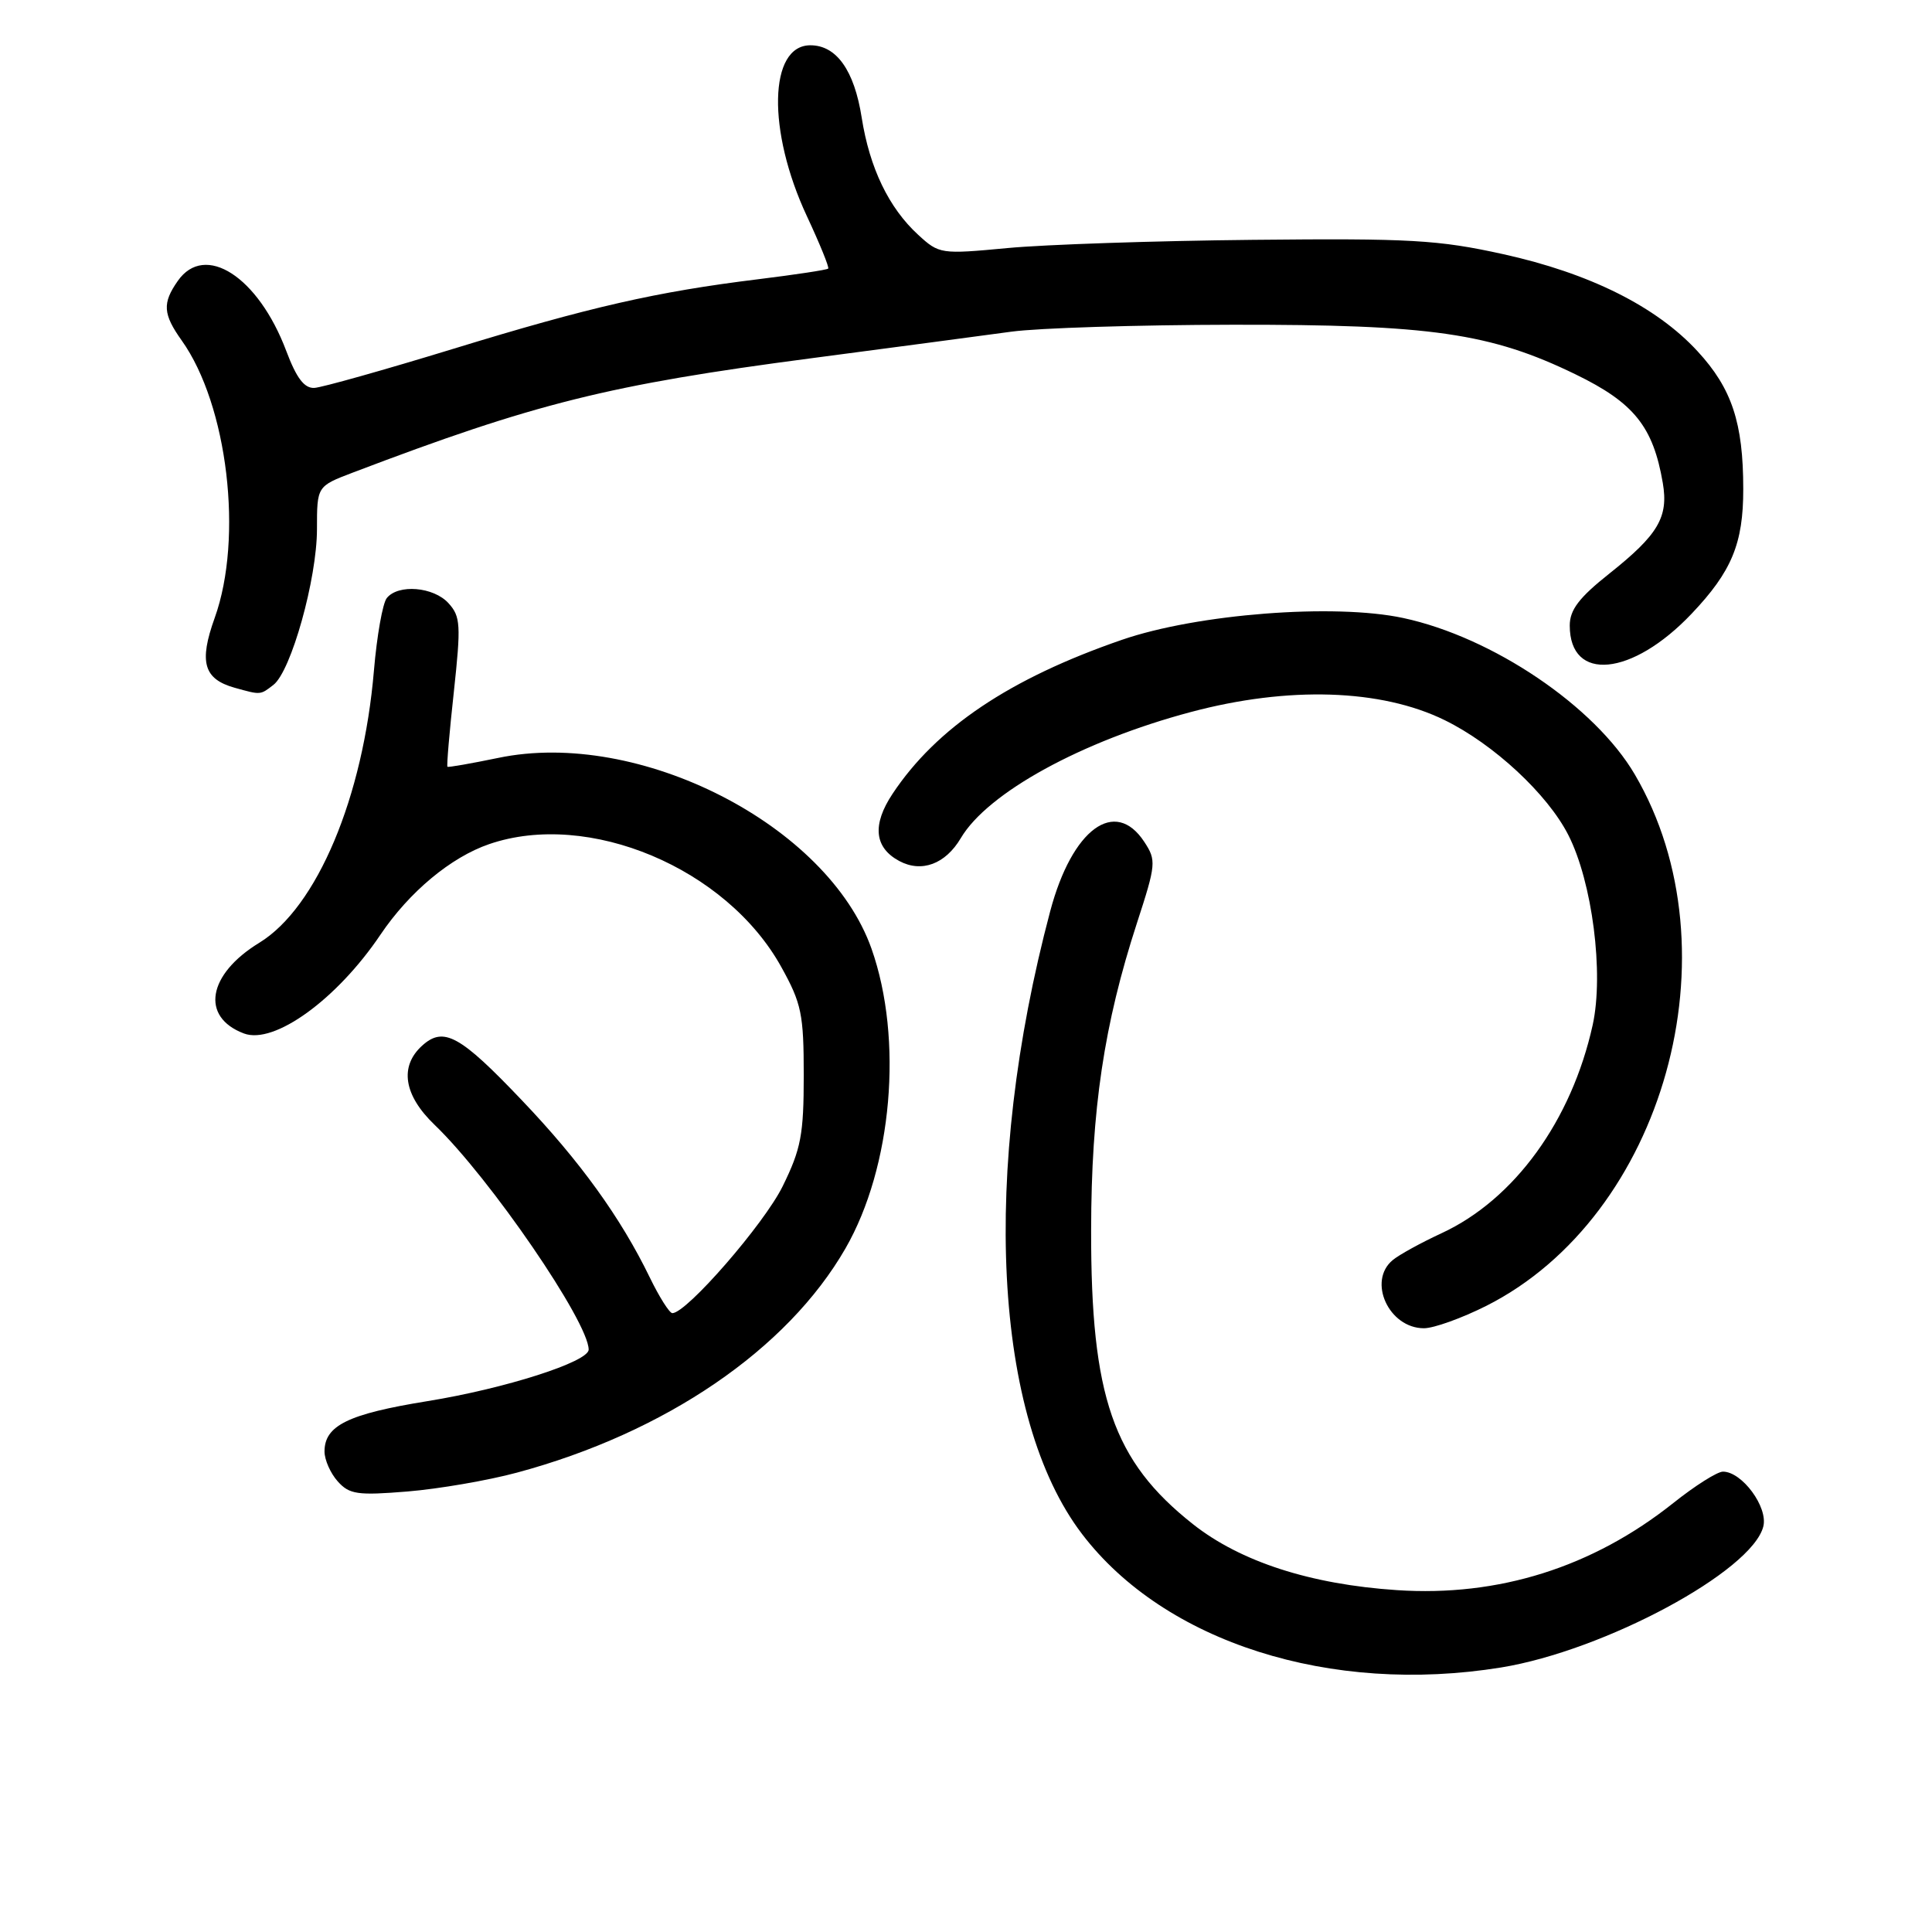 <?xml version="1.0" encoding="UTF-8" standalone="no"?>
<!DOCTYPE svg PUBLIC "-//W3C//DTD SVG 1.1//EN" "http://www.w3.org/Graphics/SVG/1.1/DTD/svg11.dtd" >
<svg xmlns="http://www.w3.org/2000/svg" xmlns:xlink="http://www.w3.org/1999/xlink" version="1.1" viewBox="0 0 256 256">
 <g >
 <path fill="currentColor"
d=" M 198.90 220.95 C 212.60 218.72 232.16 208.20 233.65 202.26 C 234.29 199.70 230.83 195.00 228.30 195.00 C 227.55 195.00 224.59 196.87 221.72 199.16 C 211.01 207.68 198.56 211.60 185.09 210.70 C 173.64 209.94 164.36 206.93 158.06 201.95 C 147.49 193.59 144.54 185.09 144.58 163.00 C 144.60 147.02 146.29 135.71 150.65 122.31 C 153.19 114.51 153.23 114.00 151.63 111.56 C 147.76 105.65 142.06 109.83 139.16 120.73 C 129.96 155.35 131.62 187.85 143.38 203.27 C 154.32 217.62 176.30 224.61 198.90 220.95 Z  M 68.50 195.13 C 88.17 189.84 104.33 178.81 112.03 165.42 C 118.23 154.65 119.70 137.66 115.48 125.71 C 109.68 109.31 84.65 96.52 66.00 100.43 C 62.42 101.17 59.40 101.70 59.29 101.60 C 59.17 101.49 59.55 97.01 60.14 91.64 C 61.09 82.83 61.03 81.69 59.44 79.94 C 57.47 77.75 52.76 77.36 51.25 79.25 C 50.70 79.94 49.94 84.25 49.55 88.83 C 48.13 105.67 41.99 120.25 34.36 124.92 C 27.50 129.11 26.54 134.76 32.32 136.94 C 36.32 138.45 44.64 132.43 50.42 123.84 C 54.24 118.18 59.74 113.59 64.82 111.85 C 77.98 107.33 96.27 115.02 103.53 128.14 C 106.21 132.97 106.50 134.39 106.50 142.50 C 106.50 150.33 106.14 152.24 103.71 157.18 C 101.26 162.17 90.98 174.00 89.09 174.00 C 88.71 174.00 87.36 171.87 86.10 169.27 C 82.25 161.34 76.86 153.87 69.15 145.79 C 60.94 137.16 58.78 135.98 55.93 138.56 C 52.90 141.31 53.50 145.13 57.59 149.05 C 64.91 156.08 78.00 175.18 78.00 178.83 C 78.00 180.45 66.91 184.00 56.63 185.66 C 46.13 187.36 43.00 188.89 43.00 192.33 C 43.00 193.44 43.79 195.22 44.75 196.29 C 46.30 198.02 47.37 198.17 54.00 197.63 C 58.12 197.29 64.65 196.17 68.50 195.13 Z  M 196.95 173.03 C 220.50 161.14 230.32 126.00 216.62 102.62 C 211.33 93.59 197.78 84.43 185.94 81.89 C 176.81 79.93 158.63 81.34 148.66 84.78 C 133.81 89.90 124.08 96.43 118.27 105.18 C 115.54 109.29 115.85 112.31 119.16 114.09 C 122.12 115.67 125.27 114.50 127.31 111.06 C 130.86 105.04 143.35 98.19 157.78 94.35 C 170.71 90.90 182.99 91.29 191.42 95.42 C 197.92 98.60 205.05 105.22 207.81 110.64 C 210.99 116.88 212.54 128.98 211.04 135.81 C 208.24 148.49 200.67 158.93 191.03 163.40 C 188.31 164.66 185.39 166.26 184.54 166.97 C 181.17 169.76 184.03 176.00 188.68 176.00 C 189.99 176.00 193.71 174.66 196.95 173.03 Z  M 36.23 90.75 C 38.58 88.93 42.00 76.69 42.00 70.11 C 42.00 64.43 42.00 64.43 46.75 62.62 C 70.91 53.43 80.66 50.99 107.50 47.47 C 118.50 46.02 130.43 44.44 134.00 43.95 C 137.57 43.46 150.76 43.05 163.29 43.03 C 189.62 42.99 197.50 44.13 208.76 49.60 C 216.51 53.36 219.05 56.52 220.33 64.00 C 221.10 68.52 219.73 70.85 213.25 76.00 C 209.23 79.19 208.00 80.81 208.00 82.89 C 208.00 90.43 216.26 89.63 224.14 81.33 C 229.46 75.73 231.00 72.02 230.99 64.80 C 230.99 56.02 229.48 51.47 224.93 46.54 C 219.47 40.61 210.64 36.21 199.19 33.68 C 190.58 31.78 186.88 31.57 166.00 31.78 C 153.07 31.91 138.45 32.40 133.50 32.87 C 124.65 33.70 124.45 33.67 121.66 31.11 C 117.77 27.54 115.23 22.26 114.18 15.59 C 113.20 9.33 110.84 6.00 107.38 6.00 C 101.86 6.00 101.63 17.33 106.92 28.65 C 108.63 32.31 109.90 35.43 109.74 35.59 C 109.58 35.76 105.41 36.39 100.47 37.00 C 86.97 38.66 78.16 40.67 60.00 46.24 C 50.92 49.02 42.67 51.34 41.66 51.40 C 40.32 51.47 39.29 50.11 37.93 46.50 C 34.22 36.65 27.15 32.09 23.56 37.22 C 21.49 40.17 21.59 41.62 24.08 45.12 C 30.17 53.67 32.26 71.27 28.45 81.87 C 26.34 87.73 26.99 89.98 31.09 91.13 C 34.58 92.10 34.47 92.11 36.23 90.75 Z "/>
</g>
</svg>